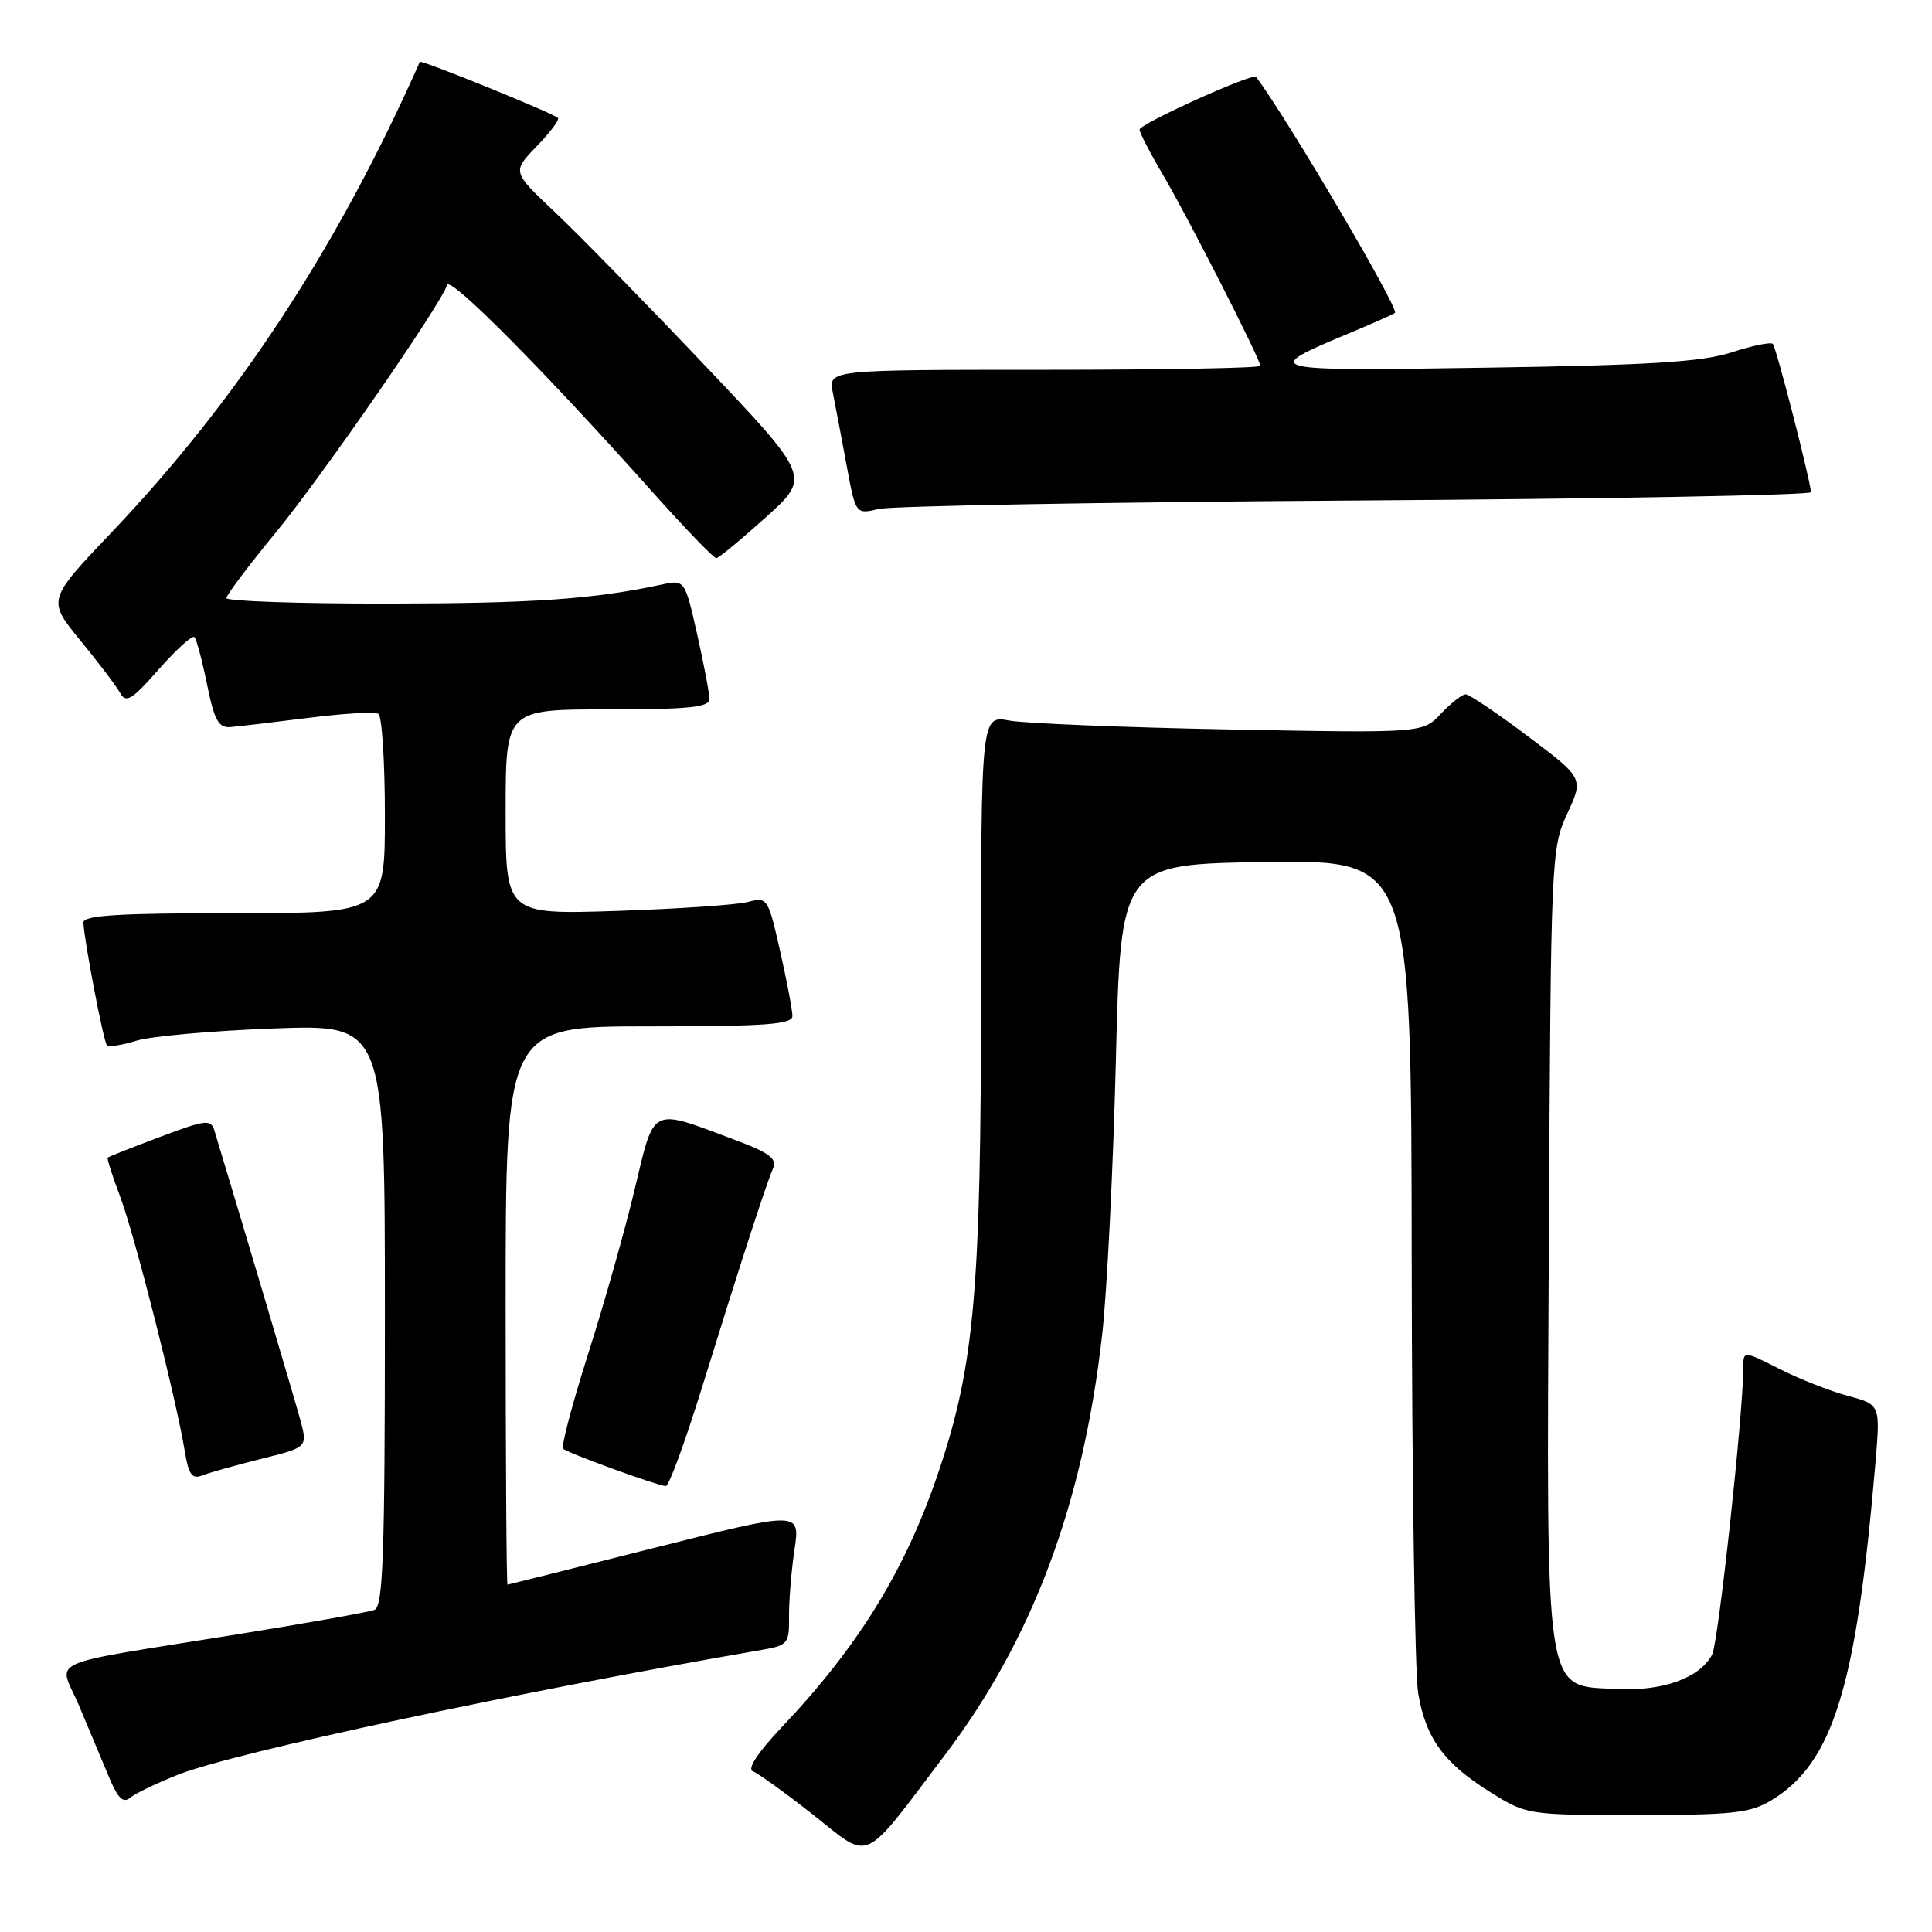 <?xml version="1.0" encoding="UTF-8" standalone="no"?>
<!DOCTYPE svg PUBLIC "-//W3C//DTD SVG 1.1//EN" "http://www.w3.org/Graphics/SVG/1.1/DTD/svg11.dtd" >
<svg xmlns="http://www.w3.org/2000/svg" xmlns:xlink="http://www.w3.org/1999/xlink" version="1.1" viewBox="0 0 256 256">
 <g >
 <path fill="currentColor"
d=" M 125.24 232.50 C 136.82 217.19 143.51 199.30 146.04 176.87 C 146.69 171.17 147.50 154.80 147.86 140.50 C 148.50 114.50 148.50 114.50 167.75 114.23 C 187.00 113.96 187.00 113.96 187.06 166.73 C 187.09 195.75 187.48 221.67 187.91 224.31 C 188.90 230.31 191.34 233.66 197.52 237.50 C 202.30 240.48 202.46 240.50 216.92 240.50 C 229.57 240.50 231.92 240.24 234.70 238.56 C 242.89 233.61 245.98 223.60 248.51 193.81 C 249.16 186.12 249.16 186.12 244.85 184.96 C 242.47 184.32 238.39 182.71 235.77 181.38 C 231.00 178.97 231.00 178.97 231.00 181.22 C 231.00 187.20 227.68 217.71 226.87 219.24 C 225.21 222.36 220.31 224.12 214.21 223.80 C 204.53 223.29 204.92 225.88 205.23 164.50 C 205.49 113.56 205.54 112.40 207.67 107.81 C 209.84 103.12 209.84 103.12 202.45 97.56 C 198.39 94.50 194.68 92.00 194.21 92.00 C 193.73 92.00 192.26 93.16 190.93 94.57 C 188.52 97.14 188.52 97.14 163.01 96.66 C 148.98 96.39 135.81 95.86 133.75 95.48 C 130.00 94.78 130.00 94.78 129.99 131.14 C 129.99 170.87 129.13 180.78 124.46 194.75 C 120.08 207.86 113.91 217.96 103.58 228.87 C 100.40 232.23 98.97 234.41 99.76 234.71 C 100.45 234.96 104.05 237.56 107.76 240.48 C 115.53 246.60 114.06 247.27 125.24 232.50 Z  M 23.61 235.15 C 31.09 232.20 68.24 224.26 101.05 218.60 C 104.38 218.02 104.59 217.76 104.55 214.24 C 104.53 212.18 104.85 208.19 105.27 205.36 C 106.04 200.22 106.04 200.22 86.77 205.08 C 76.17 207.76 67.39 209.96 67.25 209.97 C 67.11 209.99 67.00 193.35 67.00 173.00 C 67.00 136.00 67.00 136.00 86.00 136.00 C 101.47 136.00 105.00 135.74 105.00 134.62 C 105.00 133.87 104.27 130.00 103.37 126.03 C 101.78 118.99 101.68 118.83 99.12 119.51 C 97.68 119.90 89.86 120.43 81.75 120.70 C 67.00 121.18 67.00 121.18 67.00 107.59 C 67.00 94.00 67.00 94.00 80.50 94.00 C 91.30 94.00 94.00 93.72 94.00 92.62 C 94.00 91.87 93.27 88.00 92.37 84.02 C 90.74 76.80 90.74 76.80 87.62 77.47 C 78.56 79.41 70.54 79.96 51.25 79.98 C 39.56 79.99 30.00 79.66 30.00 79.25 C 30.01 78.84 32.97 74.90 36.59 70.50 C 42.70 63.06 58.35 40.46 59.25 37.76 C 59.65 36.56 72.13 49.15 86.51 65.25 C 90.81 70.06 94.59 73.98 94.91 73.96 C 95.24 73.94 98.18 71.51 101.46 68.56 C 107.42 63.20 107.42 63.20 93.33 48.35 C 85.58 40.18 76.67 31.08 73.54 28.12 C 67.85 22.75 67.85 22.75 71.11 19.39 C 72.90 17.54 74.17 15.85 73.93 15.63 C 73.22 14.96 55.77 7.88 55.63 8.20 C 44.67 32.87 31.54 52.92 14.82 70.50 C 6.26 79.50 6.26 79.50 10.62 84.83 C 13.02 87.75 15.40 90.90 15.91 91.81 C 16.70 93.22 17.47 92.75 21.04 88.69 C 23.35 86.06 25.48 84.14 25.76 84.42 C 26.04 84.70 26.79 87.53 27.44 90.72 C 28.41 95.48 28.96 96.47 30.56 96.34 C 31.63 96.25 36.28 95.70 40.89 95.12 C 45.51 94.53 49.67 94.29 50.14 94.59 C 50.61 94.88 51.00 100.94 51.00 108.06 C 51.00 121.00 51.00 121.00 31.00 121.00 C 15.64 121.00 11.01 121.29 11.05 122.25 C 11.16 124.70 13.72 138.05 14.17 138.50 C 14.42 138.76 16.18 138.49 18.07 137.90 C 19.95 137.31 28.14 136.58 36.25 136.28 C 51.00 135.73 51.00 135.73 51.00 174.26 C 51.00 206.22 50.76 212.88 49.61 213.32 C 48.85 213.61 40.86 215.04 31.86 216.49 C 5.06 220.82 7.77 219.61 10.47 226.00 C 11.75 229.03 13.51 233.24 14.40 235.37 C 15.60 238.28 16.31 238.99 17.25 238.21 C 17.94 237.63 20.80 236.26 23.61 235.15 Z  M 93.05 183.75 C 98.10 167.44 101.48 157.03 102.42 154.85 C 103.00 153.53 101.98 152.76 97.35 151.03 C 86.06 146.80 86.76 146.45 84.08 157.67 C 82.79 163.08 80.01 172.88 77.91 179.47 C 75.82 186.05 74.33 191.67 74.62 191.97 C 75.14 192.50 86.87 196.78 88.22 196.92 C 88.62 196.96 90.79 191.04 93.05 183.75 Z  M 34.64 193.30 C 40.77 191.77 40.77 191.77 39.79 188.13 C 39.02 185.32 32.32 162.73 28.41 149.81 C 27.95 148.28 27.28 148.36 21.20 150.65 C 17.52 152.03 14.40 153.27 14.27 153.39 C 14.15 153.52 14.89 155.84 15.92 158.56 C 17.82 163.57 23.34 185.31 24.49 192.33 C 25.00 195.41 25.45 196.04 26.81 195.50 C 27.74 195.13 31.26 194.14 34.64 193.30 Z  M 179.75 66.32 C 212.89 66.10 239.98 65.61 239.96 65.21 C 239.86 63.52 235.36 46.03 234.91 45.57 C 234.63 45.30 232.18 45.80 229.45 46.69 C 225.54 47.96 218.71 48.39 197.00 48.72 C 167.06 49.18 166.87 49.13 179.00 44.06 C 182.03 42.80 184.65 41.63 184.84 41.46 C 185.43 40.93 170.70 15.90 166.44 10.19 C 166.02 9.62 151.00 16.41 151.00 17.17 C 151.00 17.58 152.39 20.27 154.09 23.15 C 157.37 28.71 167.00 47.61 167.00 48.48 C 167.00 48.77 154.12 49.00 138.38 49.00 C 109.75 49.00 109.75 49.00 110.35 52.01 C 110.68 53.67 111.50 57.98 112.17 61.60 C 113.38 68.17 113.38 68.17 116.44 67.44 C 118.12 67.04 146.61 66.53 179.75 66.32 Z "/>
</g>
</svg>